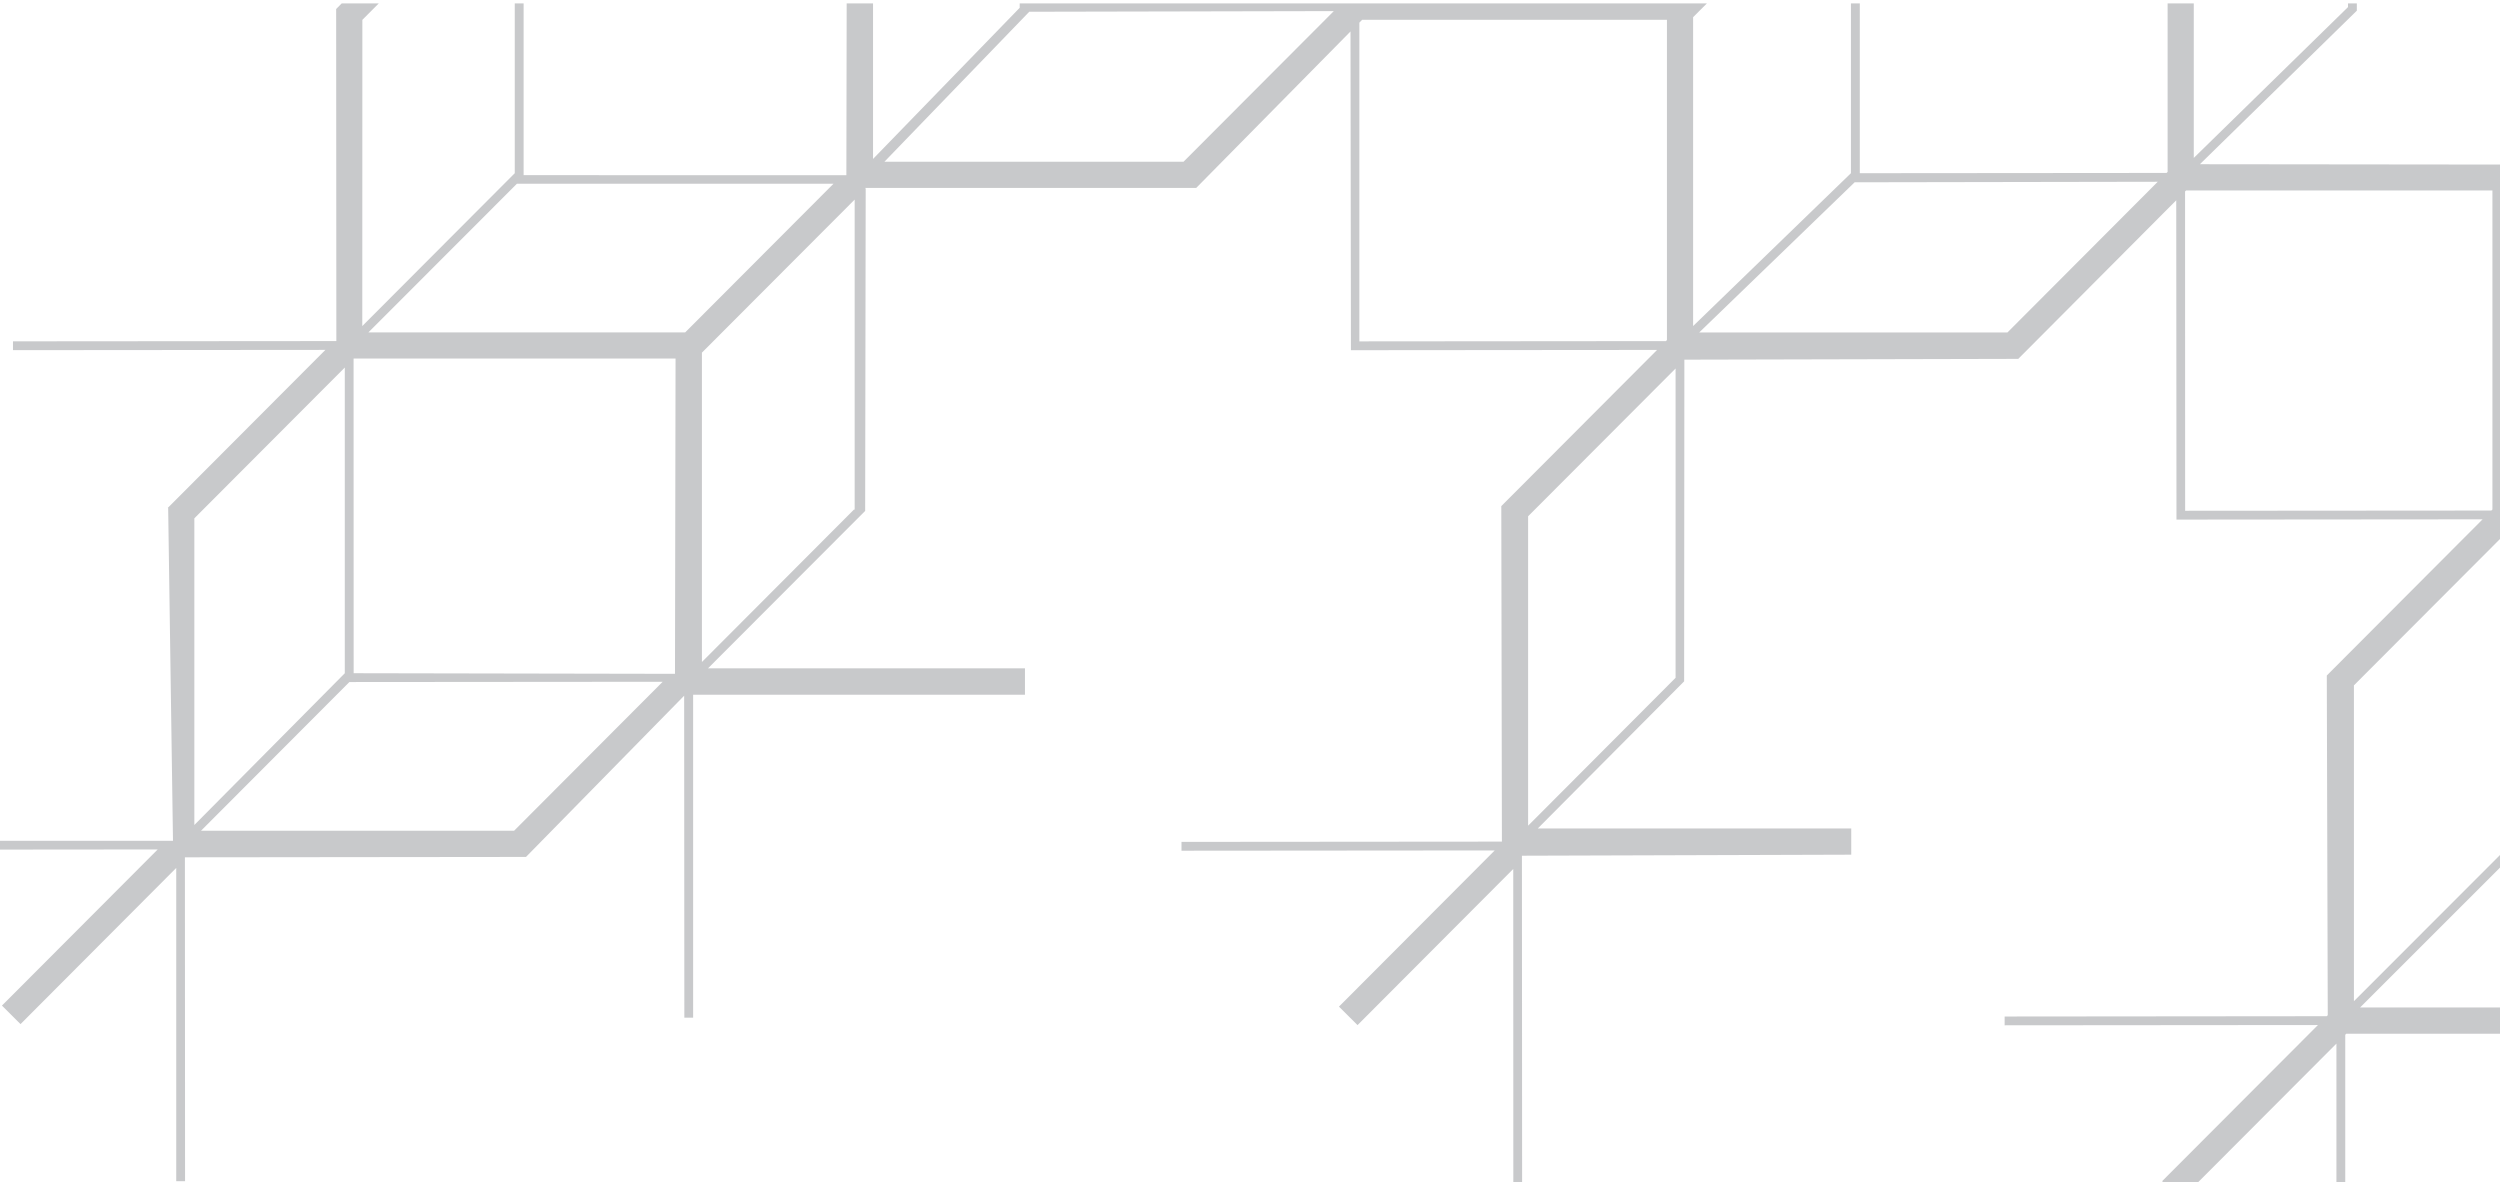 <svg width="666" height="315" viewBox="0 0 666 315" fill="none" xmlns="http://www.w3.org/2000/svg">
<path d="M668.224 43.841L586.051 43.749L627.86 2.846V0.912H625.509V1.889L584.422 42.07V0.912H577.451V45.795L577.166 46.07L495.451 46.141V0.912H493.089V46.141L451.046 86.861V4.576L454.71 0.912H271.647V2.072L232.576 42.345V0.912H225.554L225.472 46.68L139.493 46.66V0.912H137.132V46.222L137.091 46.182L96.513 86.861L96.534 5.288L100.9 0.912H91.028L89.521 2.429L89.552 2.459L89.603 90.861L3.46 90.932V93.283L86.682 93.212L44.71 135.286L44.801 135.377L46.084 223.993H0V226.333L42.013 226.293L0.519 267.888L5.465 272.824L46.949 231.219V314.664H49.3L49.259 228.389L140.124 228.288L182.259 185.338L182.309 271.104H184.65V185.074H273.052V178.041H188.619L230.48 136.11L230.622 50.222L230.469 50.069H318.667L359.774 8.382L359.886 93.293L441.449 93.222L399.945 134.828L400.108 224.206L314.749 224.278V226.629L398.194 226.557L356.701 268.163L361.647 273.089L403.13 231.493L403.151 314.929H405.492L405.441 227.962L493.171 227.687V220.705H409.664L448.654 181.512L448.716 95.817L537.667 95.603L579.751 53.357L579.812 138.42L661.364 138.349L619.86 179.955L620.115 270.453L619.84 270.717L534.033 270.799V273.14L617.499 273.068L575.985 314.664L576.321 315H585.521L622.425 278.015V315H624.776V275.664L625.051 275.379H668.224V268.397H628.725L668.224 228.908V43.841ZM51.773 138.084L91.852 97.914V179.354L51.773 219.779V138.084ZM136.959 221.306H53.554L93.073 181.695L176.539 181.624L136.959 221.306ZM179.816 179.507L94.213 179.344L94.193 95.563L94.233 95.522H179.969L179.816 179.507ZM182.533 88.55H98.142L137.712 48.94H222.053L182.533 88.55ZM227.548 135.693L186.991 176.352V93.945L227.681 53.173V135.845L227.548 135.693ZM315.289 43.088H235.609L274.192 3.131L355.327 2.958L315.289 43.088ZM362.136 90.942V6.031L362.879 5.268H444.075V90.596L443.79 90.871L362.136 90.942ZM407.09 219.962V137.535L446.375 98.168V180.565L407.09 219.962ZM534.787 88.561H452.675L494.077 48.563L574.825 48.421L534.787 88.561ZM582.122 136.069L582.102 51.006L582.376 50.731H663.98V135.733L663.705 136.008L582.122 136.069ZM627.086 266.718V182.58L666.29 143.295L666.565 227.209L627.086 266.718Z" fill="#C8C9CB"/>
</svg>
